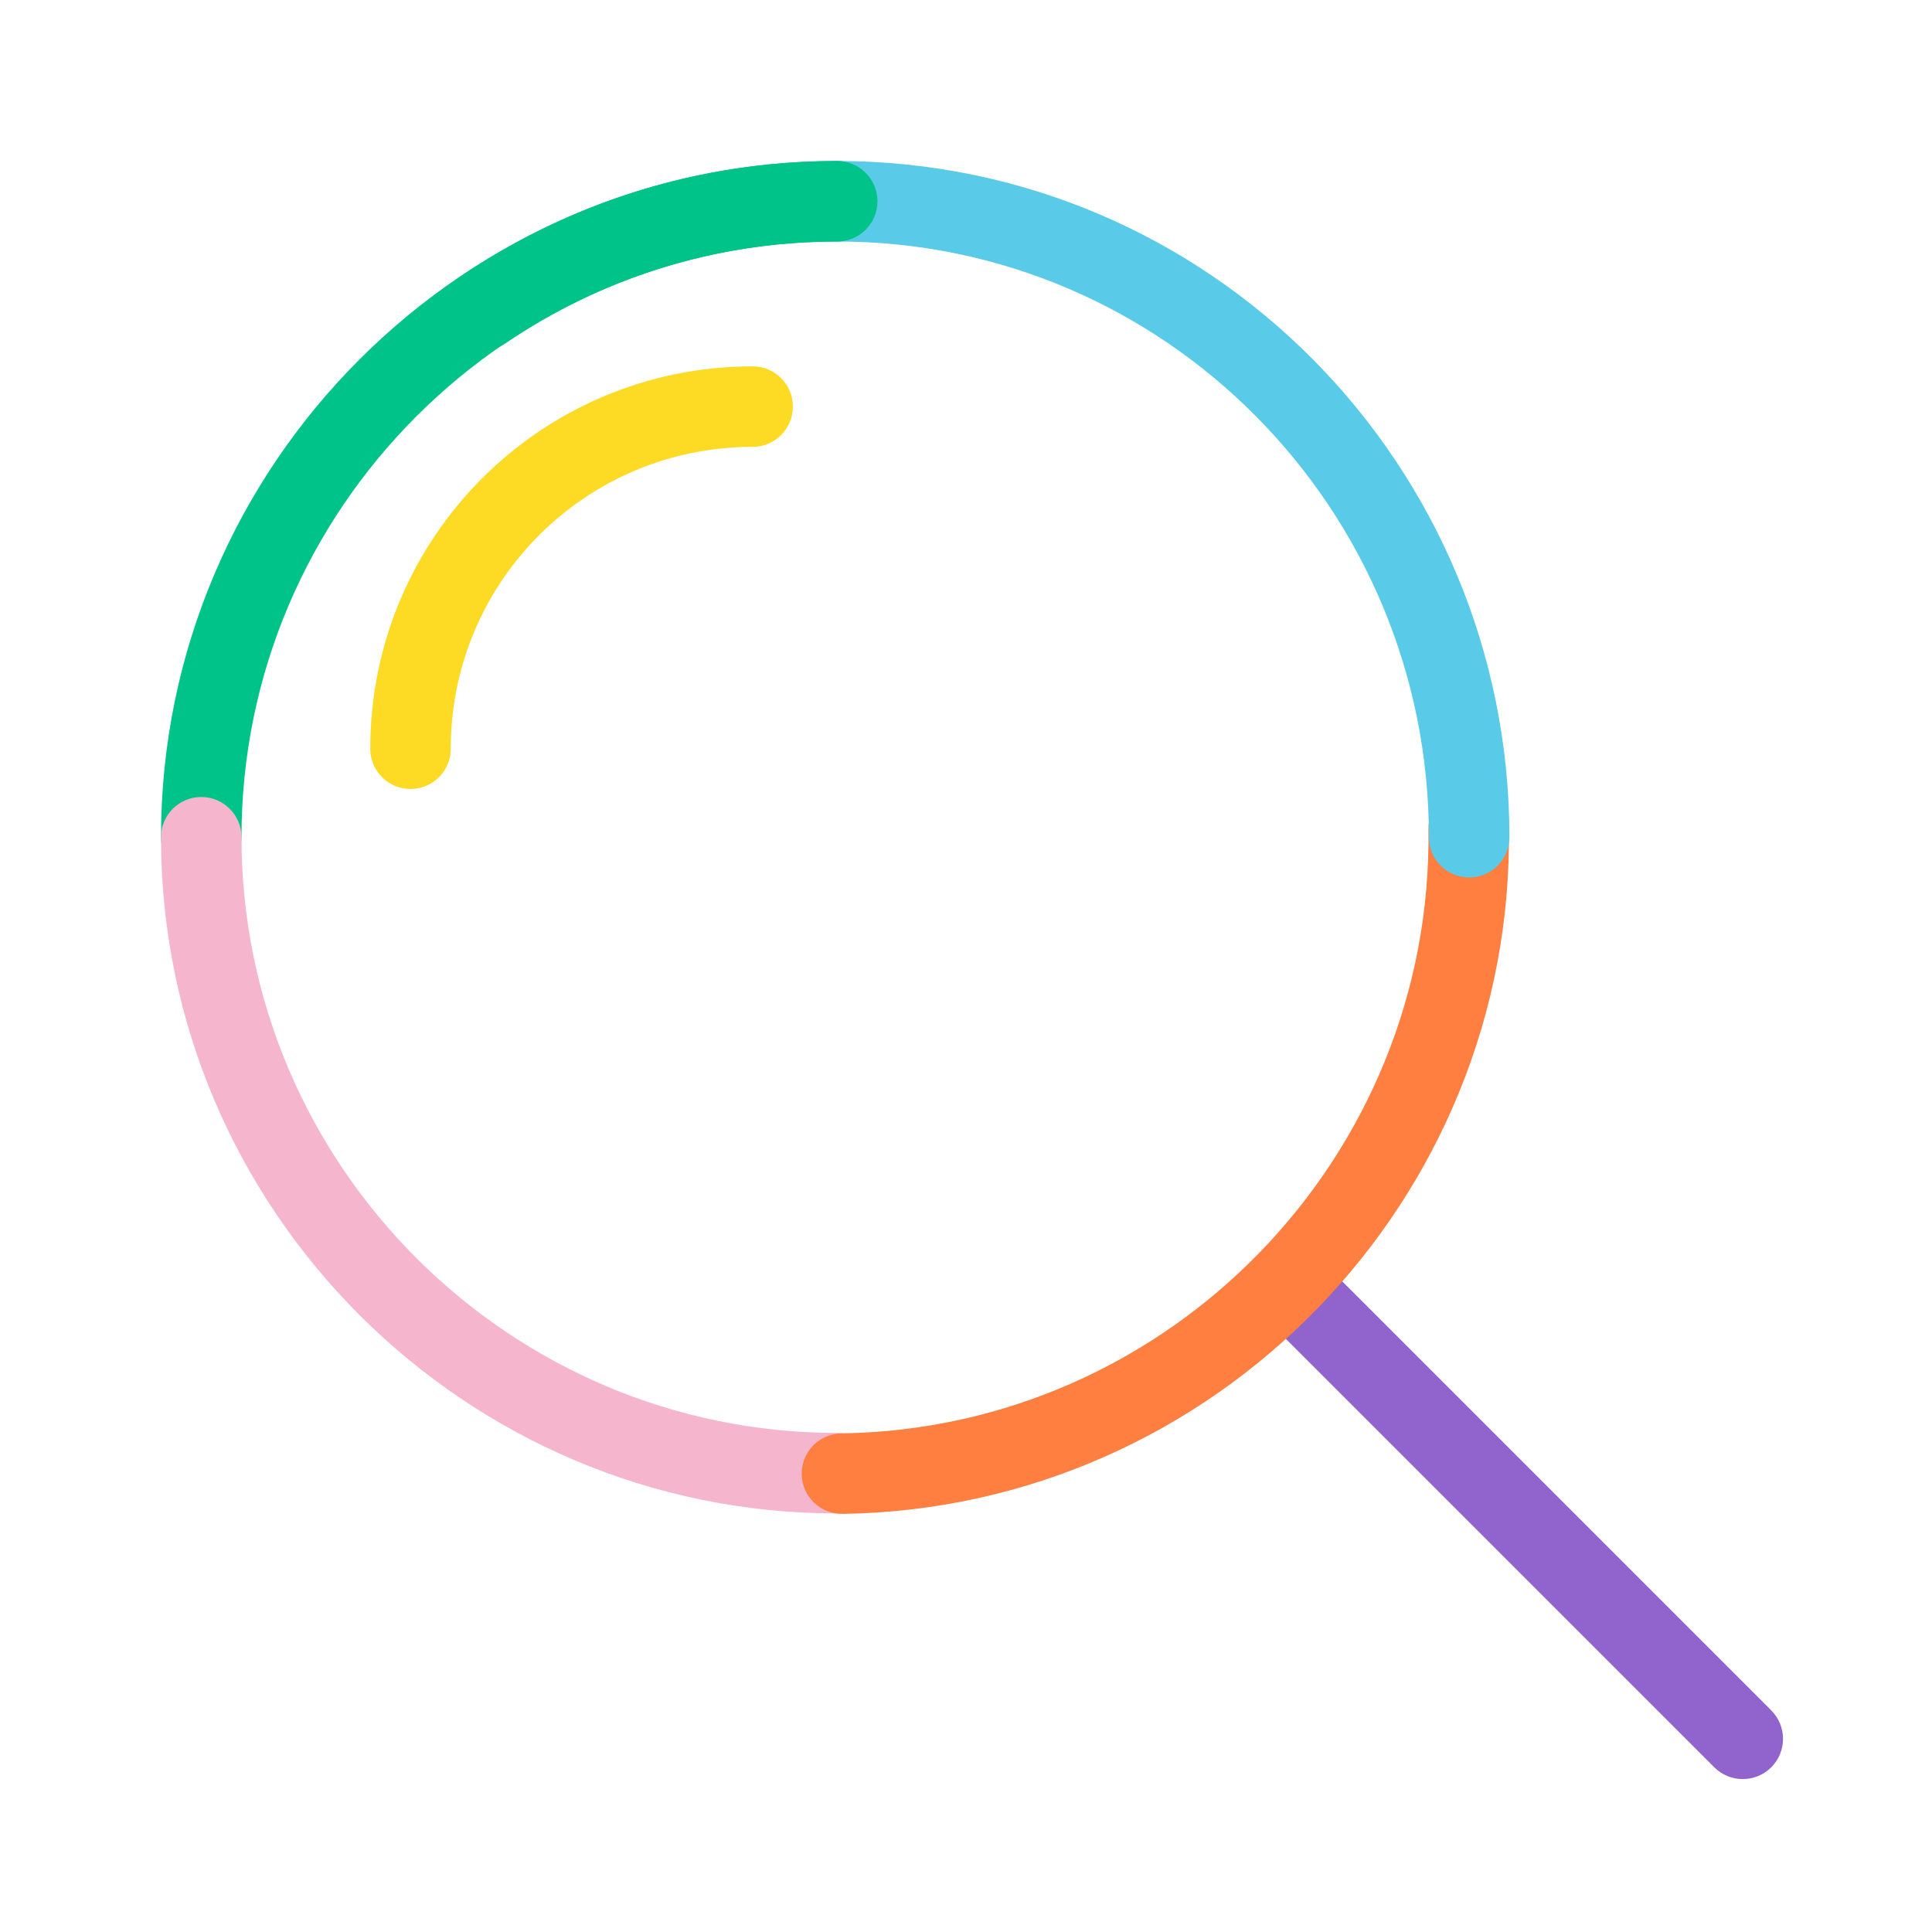 <svg width="48" height="48" viewBox="0 0 48 48" fill="none" xmlns="http://www.w3.org/2000/svg">
<path fill-rule="evenodd" clip-rule="evenodd" d="M32.606 31.094L44.006 42.494C44.396 42.884 44.396 43.517 44.006 43.908C43.615 44.298 42.982 44.298 42.591 43.908L31.191 32.508L32.606 31.094Z" fill="#9063CD"/>
<path fill-rule="evenodd" clip-rule="evenodd" d="M4 20.8C4 11.548 11.548 4 20.8 4C21.352 4 21.8 4.448 21.8 5C21.8 5.552 21.352 6 20.8 6C12.652 6 6 12.652 6 20.8C6 21.352 5.552 21.8 5 21.8C4.448 21.8 4 21.352 4 20.8Z" fill="#00C389"/>
<path fill-rule="evenodd" clip-rule="evenodd" d="M5 19.801C5.552 19.801 6 20.248 6 20.801C6 28.948 12.652 35.601 20.8 35.601C21.352 35.601 21.8 36.048 21.8 36.601C21.8 37.153 21.352 37.601 20.8 37.601C11.548 37.601 4 30.053 4 20.801C4 20.248 4.448 19.801 5 19.801Z" fill="#F5B6CD"/>
<path fill-rule="evenodd" clip-rule="evenodd" d="M36.474 19.586C37.026 19.578 37.48 20.019 37.488 20.571C37.622 29.822 30.184 37.478 20.933 37.612C20.38 37.62 19.926 37.179 19.918 36.626C19.91 36.074 20.352 35.62 20.904 35.612C29.051 35.495 35.606 28.747 35.489 20.6C35.481 20.048 35.922 19.594 36.474 19.586Z" fill="#FF7F41"/>
<path fill-rule="evenodd" clip-rule="evenodd" d="M18.699 11.102C14.552 11.102 11.199 14.454 11.199 18.602C11.199 19.154 10.752 19.602 10.199 19.602C9.647 19.602 9.199 19.154 9.199 18.602C9.199 13.349 13.447 9.102 18.699 9.102C19.252 9.102 19.699 9.549 19.699 10.102C19.699 10.654 19.252 11.102 18.699 11.102Z" fill="#FDDA24"/>
<path fill-rule="evenodd" clip-rule="evenodd" d="M19.801 5C19.801 4.448 20.248 4 20.801 4C30.061 4 37.501 11.556 37.501 20.8C37.501 21.352 37.053 21.8 36.501 21.8C35.949 21.8 35.501 21.352 35.501 20.8C35.501 12.644 28.94 6 20.801 6C20.248 6 19.801 5.552 19.801 5Z" fill="#59CBE8"/>
<path fill-rule="evenodd" clip-rule="evenodd" d="M11.438 6.873C14.098 5.064 17.292 4 20.8 4C21.352 4 21.8 4.448 21.8 5C21.8 5.552 21.352 6 20.8 6C17.708 6 14.903 6.936 12.562 8.527C12.106 8.837 11.484 8.719 11.173 8.262C10.863 7.806 10.981 7.184 11.438 6.873Z" fill="#00C389"/>
</svg>
